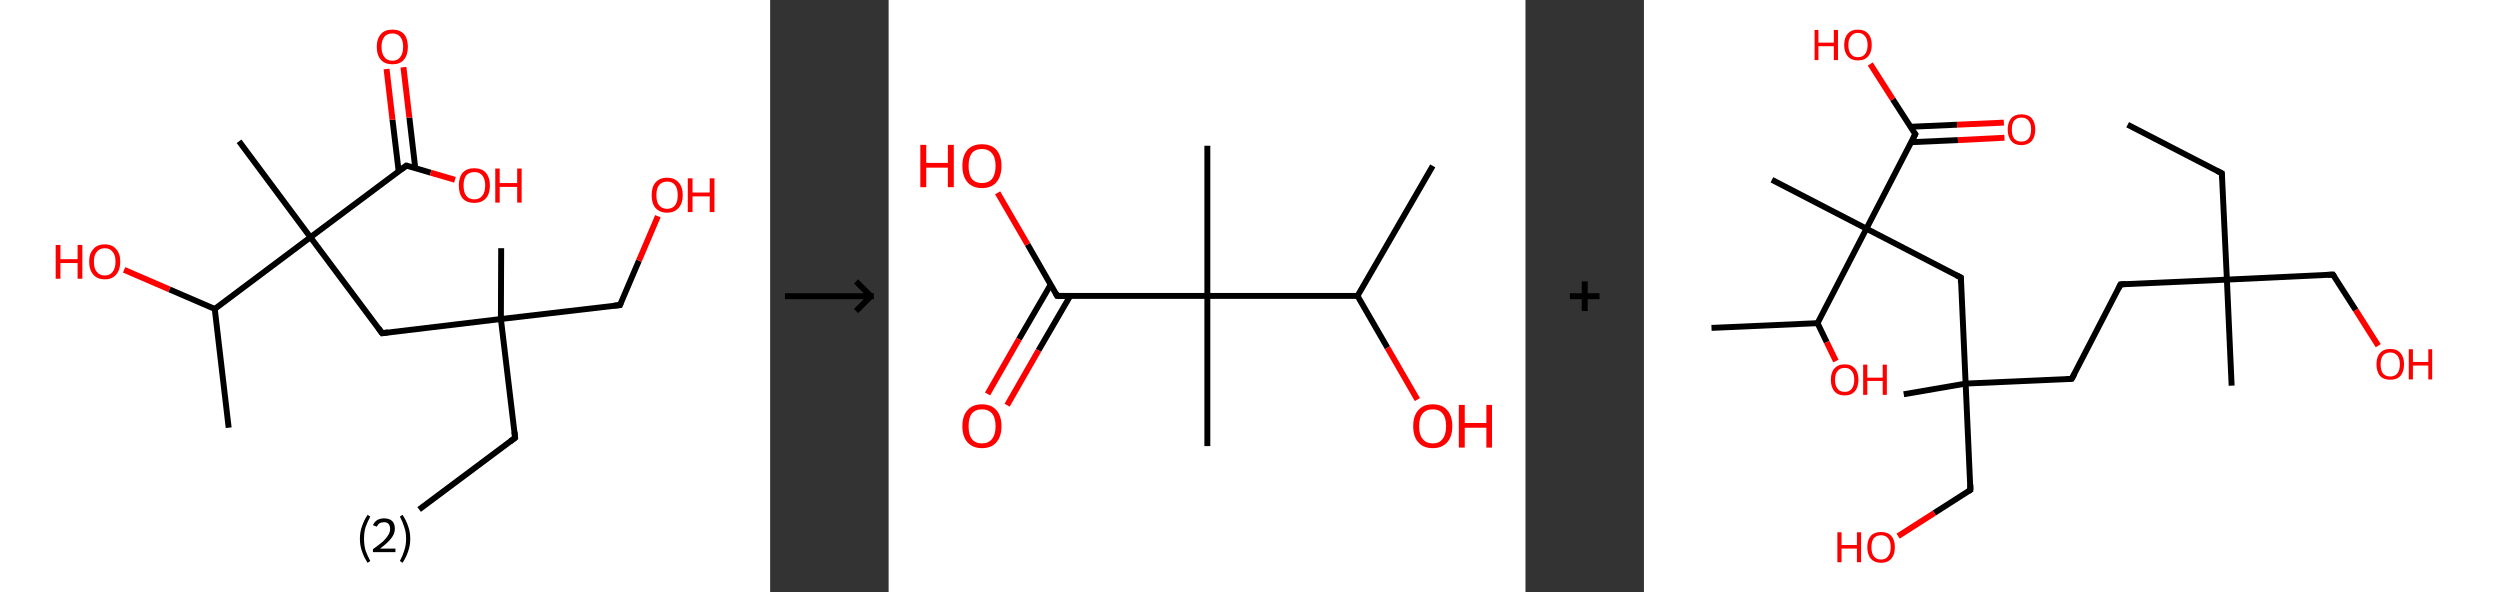 <?xml version='1.0' encoding='ASCII' standalone='yes'?>
<svg xmlns="http://www.w3.org/2000/svg" xmlns:xlink="http://www.w3.org/1999/xlink" version="1.1" width="844.0px" viewBox="0 0 844.0 200.0" height="200.0px">
  <rect x="0" y="0" width="844.0" height="200.0" fill="#333333" stroke="none"/>
  <g>
    <g transform="translate(0, 0) scale(1 1) "><!-- END OF HEADER -->
<rect style="opacity:1.0;fill:#FFFFFF;stroke:none" width="260.0" height="200.0" x="0.0" y="0.0"> </rect>
<path class="bond-0 atom-0 atom-1" d="M 141.5,172.0 L 173.9,147.8" style="fill:none;fill-rule:evenodd;stroke:#000000;stroke-width:2.0px;stroke-linecap:butt;stroke-linejoin:miter;stroke-opacity:1"/>
<path class="bond-1 atom-1 atom-2" d="M 173.9,147.8 L 169.1,107.7" style="fill:none;fill-rule:evenodd;stroke:#000000;stroke-width:2.0px;stroke-linecap:butt;stroke-linejoin:miter;stroke-opacity:1"/>
<path class="bond-2 atom-2 atom-3" d="M 169.1,107.7 L 169.2,83.8" style="fill:none;fill-rule:evenodd;stroke:#000000;stroke-width:2.0px;stroke-linecap:butt;stroke-linejoin:miter;stroke-opacity:1"/>
<path class="bond-3 atom-2 atom-4" d="M 169.1,107.7 L 209.3,103.0" style="fill:none;fill-rule:evenodd;stroke:#000000;stroke-width:2.0px;stroke-linecap:butt;stroke-linejoin:miter;stroke-opacity:1"/>
<path class="bond-4 atom-4 atom-5" d="M 209.3,103.0 L 215.7,88.0" style="fill:none;fill-rule:evenodd;stroke:#000000;stroke-width:2.0px;stroke-linecap:butt;stroke-linejoin:miter;stroke-opacity:1"/>
<path class="bond-4 atom-4 atom-5" d="M 215.7,88.0 L 222.1,73.0" style="fill:none;fill-rule:evenodd;stroke:#FF0000;stroke-width:2.0px;stroke-linecap:butt;stroke-linejoin:miter;stroke-opacity:1"/>
<path class="bond-5 atom-2 atom-6" d="M 169.1,107.7 L 129.0,112.5" style="fill:none;fill-rule:evenodd;stroke:#000000;stroke-width:2.0px;stroke-linecap:butt;stroke-linejoin:miter;stroke-opacity:1"/>
<path class="bond-6 atom-6 atom-7" d="M 129.0,112.5 L 104.8,80.1" style="fill:none;fill-rule:evenodd;stroke:#000000;stroke-width:2.0px;stroke-linecap:butt;stroke-linejoin:miter;stroke-opacity:1"/>
<path class="bond-7 atom-7 atom-8" d="M 104.8,80.1 L 80.7,47.7" style="fill:none;fill-rule:evenodd;stroke:#000000;stroke-width:2.0px;stroke-linecap:butt;stroke-linejoin:miter;stroke-opacity:1"/>
<path class="bond-8 atom-7 atom-9" d="M 104.8,80.1 L 137.2,55.9" style="fill:none;fill-rule:evenodd;stroke:#000000;stroke-width:2.0px;stroke-linecap:butt;stroke-linejoin:miter;stroke-opacity:1"/>
<path class="bond-9 atom-9 atom-10" d="M 140.2,56.8 L 138.2,39.7" style="fill:none;fill-rule:evenodd;stroke:#000000;stroke-width:2.0px;stroke-linecap:butt;stroke-linejoin:miter;stroke-opacity:1"/>
<path class="bond-9 atom-9 atom-10" d="M 138.2,39.7 L 136.2,22.7" style="fill:none;fill-rule:evenodd;stroke:#FF0000;stroke-width:2.0px;stroke-linecap:butt;stroke-linejoin:miter;stroke-opacity:1"/>
<path class="bond-9 atom-9 atom-10" d="M 134.6,57.9 L 132.5,40.4" style="fill:none;fill-rule:evenodd;stroke:#000000;stroke-width:2.0px;stroke-linecap:butt;stroke-linejoin:miter;stroke-opacity:1"/>
<path class="bond-9 atom-9 atom-10" d="M 132.5,40.4 L 130.5,23.3" style="fill:none;fill-rule:evenodd;stroke:#FF0000;stroke-width:2.0px;stroke-linecap:butt;stroke-linejoin:miter;stroke-opacity:1"/>
<path class="bond-10 atom-9 atom-11" d="M 137.2,55.9 L 145.4,58.3" style="fill:none;fill-rule:evenodd;stroke:#000000;stroke-width:2.0px;stroke-linecap:butt;stroke-linejoin:miter;stroke-opacity:1"/>
<path class="bond-10 atom-9 atom-11" d="M 145.4,58.3 L 153.6,60.7" style="fill:none;fill-rule:evenodd;stroke:#FF0000;stroke-width:2.0px;stroke-linecap:butt;stroke-linejoin:miter;stroke-opacity:1"/>
<path class="bond-11 atom-7 atom-12" d="M 104.8,80.1 L 72.5,104.3" style="fill:none;fill-rule:evenodd;stroke:#000000;stroke-width:2.0px;stroke-linecap:butt;stroke-linejoin:miter;stroke-opacity:1"/>
<path class="bond-12 atom-12 atom-13" d="M 72.5,104.3 L 77.2,144.4" style="fill:none;fill-rule:evenodd;stroke:#000000;stroke-width:2.0px;stroke-linecap:butt;stroke-linejoin:miter;stroke-opacity:1"/>
<path class="bond-13 atom-12 atom-14" d="M 72.5,104.3 L 57.2,97.7" style="fill:none;fill-rule:evenodd;stroke:#000000;stroke-width:2.0px;stroke-linecap:butt;stroke-linejoin:miter;stroke-opacity:1"/>
<path class="bond-13 atom-12 atom-14" d="M 57.2,97.7 L 41.9,91.1" style="fill:none;fill-rule:evenodd;stroke:#FF0000;stroke-width:2.0px;stroke-linecap:butt;stroke-linejoin:miter;stroke-opacity:1"/>
<path d="M 172.3,149.0 L 173.9,147.8 L 173.7,145.8" style="fill:none;stroke:#000000;stroke-width:2.0px;stroke-linecap:butt;stroke-linejoin:miter;stroke-opacity:1;"/>
<path d="M 207.3,103.2 L 209.3,103.0 L 209.6,102.2" style="fill:none;stroke:#000000;stroke-width:2.0px;stroke-linecap:butt;stroke-linejoin:miter;stroke-opacity:1;"/>
<path d="M 131.0,112.2 L 129.0,112.5 L 127.8,110.8" style="fill:none;stroke:#000000;stroke-width:2.0px;stroke-linecap:butt;stroke-linejoin:miter;stroke-opacity:1;"/>
<path d="M 135.6,57.1 L 137.2,55.9 L 137.6,56.0" style="fill:none;stroke:#000000;stroke-width:2.0px;stroke-linecap:butt;stroke-linejoin:miter;stroke-opacity:1;"/>
<path class="atom-5" d="M 220.0 65.9 Q 220.0 63.1, 221.3 61.6 Q 222.7 60.0, 225.2 60.0 Q 227.7 60.0, 229.1 61.6 Q 230.5 63.1, 230.5 65.9 Q 230.5 68.6, 229.1 70.2 Q 227.7 71.8, 225.2 71.8 Q 222.7 71.8, 221.3 70.2 Q 220.0 68.7, 220.0 65.9 M 225.2 70.5 Q 227.0 70.5, 227.9 69.3 Q 228.8 68.2, 228.8 65.9 Q 228.8 63.6, 227.9 62.5 Q 227.0 61.3, 225.2 61.3 Q 223.5 61.3, 222.5 62.5 Q 221.6 63.6, 221.6 65.9 Q 221.6 68.2, 222.5 69.3 Q 223.5 70.5, 225.2 70.5 " fill="#FF0000"/>
<path class="atom-5" d="M 232.2 60.2 L 233.8 60.2 L 233.8 65.0 L 239.6 65.0 L 239.6 60.2 L 241.2 60.2 L 241.2 71.6 L 239.6 71.6 L 239.6 66.3 L 233.8 66.3 L 233.8 71.6 L 232.2 71.6 L 232.2 60.2 " fill="#FF0000"/>
<path class="atom-10" d="M 127.2 15.8 Q 127.2 13.1, 128.6 11.5 Q 129.9 10.0, 132.5 10.0 Q 135.0 10.0, 136.4 11.5 Q 137.7 13.1, 137.7 15.8 Q 137.7 18.6, 136.3 20.2 Q 135.0 21.7, 132.5 21.7 Q 129.9 21.7, 128.6 20.2 Q 127.2 18.6, 127.2 15.8 M 132.5 20.5 Q 134.2 20.5, 135.1 19.3 Q 136.1 18.1, 136.1 15.8 Q 136.1 13.6, 135.1 12.4 Q 134.2 11.3, 132.5 11.3 Q 130.7 11.3, 129.8 12.4 Q 128.8 13.6, 128.8 15.8 Q 128.8 18.1, 129.8 19.3 Q 130.7 20.5, 132.5 20.5 " fill="#FF0000"/>
<path class="atom-11" d="M 154.9 62.6 Q 154.9 59.9, 156.2 58.3 Q 157.6 56.8, 160.1 56.8 Q 162.7 56.8, 164.0 58.3 Q 165.4 59.9, 165.4 62.6 Q 165.4 65.4, 164.0 67.0 Q 162.6 68.5, 160.1 68.5 Q 157.6 68.5, 156.2 67.0 Q 154.9 65.4, 154.9 62.6 M 160.1 67.3 Q 161.9 67.3, 162.8 66.1 Q 163.8 64.9, 163.8 62.6 Q 163.8 60.4, 162.8 59.2 Q 161.9 58.1, 160.1 58.1 Q 158.4 58.1, 157.4 59.2 Q 156.5 60.4, 156.5 62.6 Q 156.5 64.9, 157.4 66.1 Q 158.4 67.3, 160.1 67.3 " fill="#FF0000"/>
<path class="atom-11" d="M 167.2 56.9 L 168.7 56.9 L 168.7 61.8 L 174.6 61.8 L 174.6 56.9 L 176.1 56.9 L 176.1 68.4 L 174.6 68.4 L 174.6 63.1 L 168.7 63.1 L 168.7 68.4 L 167.2 68.4 L 167.2 56.9 " fill="#FF0000"/>
<path class="atom-14" d="M 18.8 82.7 L 20.4 82.7 L 20.4 87.5 L 26.2 87.5 L 26.2 82.7 L 27.8 82.7 L 27.8 94.1 L 26.2 94.1 L 26.2 88.8 L 20.4 88.8 L 20.4 94.1 L 18.8 94.1 L 18.8 82.7 " fill="#FF0000"/>
<path class="atom-14" d="M 30.1 88.3 Q 30.1 85.6, 31.5 84.1 Q 32.8 82.5, 35.4 82.5 Q 37.9 82.5, 39.2 84.1 Q 40.6 85.6, 40.6 88.3 Q 40.6 91.1, 39.2 92.7 Q 37.9 94.3, 35.4 94.3 Q 32.8 94.3, 31.5 92.7 Q 30.1 91.1, 30.1 88.3 M 35.4 93.0 Q 37.1 93.0, 38.0 91.8 Q 39.0 90.6, 39.0 88.3 Q 39.0 86.1, 38.0 85.0 Q 37.1 83.8, 35.4 83.8 Q 33.6 83.8, 32.7 85.0 Q 31.7 86.1, 31.7 88.3 Q 31.7 90.7, 32.7 91.8 Q 33.6 93.0, 35.4 93.0 " fill="#FF0000"/>
<path class="legend" d="M 121.5 181.9 Q 121.5 179.6, 122.2 177.7 Q 122.8 175.8, 124.1 173.8 L 125.0 174.4 Q 124.0 176.3, 123.4 178.0 Q 122.9 179.7, 122.9 181.9 Q 122.9 184.0, 123.4 185.8 Q 124.0 187.5, 125.0 189.4 L 124.1 190.0 Q 122.8 188.0, 122.2 186.1 Q 121.5 184.2, 121.5 181.9 " fill="#000000"/>
<path class="legend" d="M 125.9 177.3 Q 126.4 176.2, 127.3 175.6 Q 128.3 175.0, 129.7 175.0 Q 131.4 175.0, 132.4 175.9 Q 133.3 176.8, 133.3 178.5 Q 133.3 180.2, 132.1 181.7 Q 130.9 183.3, 128.3 185.2 L 133.5 185.2 L 133.5 186.4 L 125.9 186.4 L 125.9 185.4 Q 128.0 183.9, 129.3 182.8 Q 130.5 181.6, 131.1 180.6 Q 131.7 179.6, 131.7 178.6 Q 131.7 177.5, 131.2 176.9 Q 130.7 176.3, 129.7 176.3 Q 128.8 176.3, 128.2 176.6 Q 127.6 177.0, 127.2 177.8 L 125.9 177.3 " fill="#000000"/>
<path class="legend" d="M 138.5 181.9 Q 138.5 184.2, 137.8 186.1 Q 137.2 188.0, 135.9 190.0 L 135.0 189.4 Q 136.0 187.5, 136.5 185.8 Q 137.1 184.0, 137.1 181.9 Q 137.1 179.7, 136.5 178.0 Q 136.0 176.3, 135.0 174.4 L 135.9 173.8 Q 137.2 175.8, 137.8 177.7 Q 138.5 179.6, 138.5 181.9 " fill="#000000"/>
</g>
    <g transform="translate(260.0, 0) scale(1 1) "><line x1="5" y1="100" x2="35" y2="100" style="stroke:rgb(0,0,0);stroke-width:2"/>
  <line x1="34" y1="100" x2="29" y2="95" style="stroke:rgb(0,0,0);stroke-width:2"/>
  <line x1="34" y1="100" x2="29" y2="105" style="stroke:rgb(0,0,0);stroke-width:2"/>
</g>
    <g transform="translate(300.0, 0) scale(1 1) "><!-- END OF HEADER -->
<rect style="opacity:1.0;fill:#FFFFFF;stroke:none" width="215.0" height="200.0" x="0.0" y="0.0"> </rect>
<path class="bond-0 atom-0 atom-1" d="M 183.7,56.0 L 158.3,99.9" style="fill:none;fill-rule:evenodd;stroke:#000000;stroke-width:2.0px;stroke-linecap:butt;stroke-linejoin:miter;stroke-opacity:1"/>
<path class="bond-1 atom-1 atom-2" d="M 158.3,99.9 L 168.4,117.4" style="fill:none;fill-rule:evenodd;stroke:#000000;stroke-width:2.0px;stroke-linecap:butt;stroke-linejoin:miter;stroke-opacity:1"/>
<path class="bond-1 atom-1 atom-2" d="M 168.4,117.4 L 178.5,134.9" style="fill:none;fill-rule:evenodd;stroke:#FF0000;stroke-width:2.0px;stroke-linecap:butt;stroke-linejoin:miter;stroke-opacity:1"/>
<path class="bond-2 atom-1 atom-3" d="M 158.3,99.9 L 107.6,99.9" style="fill:none;fill-rule:evenodd;stroke:#000000;stroke-width:2.0px;stroke-linecap:butt;stroke-linejoin:miter;stroke-opacity:1"/>
<path class="bond-3 atom-3 atom-4" d="M 107.6,99.9 L 107.6,49.2" style="fill:none;fill-rule:evenodd;stroke:#000000;stroke-width:2.0px;stroke-linecap:butt;stroke-linejoin:miter;stroke-opacity:1"/>
<path class="bond-4 atom-3 atom-5" d="M 107.6,99.9 L 107.6,150.6" style="fill:none;fill-rule:evenodd;stroke:#000000;stroke-width:2.0px;stroke-linecap:butt;stroke-linejoin:miter;stroke-opacity:1"/>
<path class="bond-5 atom-3 atom-6" d="M 107.6,99.9 L 56.9,99.9" style="fill:none;fill-rule:evenodd;stroke:#000000;stroke-width:2.0px;stroke-linecap:butt;stroke-linejoin:miter;stroke-opacity:1"/>
<path class="bond-6 atom-6 atom-7" d="M 54.7,96.1 L 44.0,114.5" style="fill:none;fill-rule:evenodd;stroke:#000000;stroke-width:2.0px;stroke-linecap:butt;stroke-linejoin:miter;stroke-opacity:1"/>
<path class="bond-6 atom-6 atom-7" d="M 44.0,114.5 L 33.4,133.0" style="fill:none;fill-rule:evenodd;stroke:#FF0000;stroke-width:2.0px;stroke-linecap:butt;stroke-linejoin:miter;stroke-opacity:1"/>
<path class="bond-6 atom-6 atom-7" d="M 61.3,99.9 L 50.6,118.3" style="fill:none;fill-rule:evenodd;stroke:#000000;stroke-width:2.0px;stroke-linecap:butt;stroke-linejoin:miter;stroke-opacity:1"/>
<path class="bond-6 atom-6 atom-7" d="M 50.6,118.3 L 40.0,136.8" style="fill:none;fill-rule:evenodd;stroke:#FF0000;stroke-width:2.0px;stroke-linecap:butt;stroke-linejoin:miter;stroke-opacity:1"/>
<path class="bond-7 atom-6 atom-8" d="M 56.9,99.9 L 46.9,82.5" style="fill:none;fill-rule:evenodd;stroke:#000000;stroke-width:2.0px;stroke-linecap:butt;stroke-linejoin:miter;stroke-opacity:1"/>
<path class="bond-7 atom-6 atom-8" d="M 46.9,82.5 L 36.8,65.1" style="fill:none;fill-rule:evenodd;stroke:#FF0000;stroke-width:2.0px;stroke-linecap:butt;stroke-linejoin:miter;stroke-opacity:1"/>
<path d="M 59.4,99.9 L 56.9,99.9 L 56.4,99.0" style="fill:none;stroke:#000000;stroke-width:2.0px;stroke-linecap:butt;stroke-linejoin:miter;stroke-opacity:1;"/>
<path class="atom-2" d="M 177.1 143.9 Q 177.1 140.4, 178.8 138.5 Q 180.5 136.5, 183.7 136.5 Q 186.9 136.5, 188.6 138.5 Q 190.3 140.4, 190.3 143.9 Q 190.3 147.3, 188.6 149.3 Q 186.8 151.3, 183.7 151.3 Q 180.5 151.3, 178.8 149.3 Q 177.1 147.4, 177.1 143.9 M 183.7 149.7 Q 185.9 149.7, 187.0 148.2 Q 188.2 146.7, 188.2 143.9 Q 188.2 141.0, 187.0 139.6 Q 185.9 138.2, 183.7 138.2 Q 181.5 138.2, 180.3 139.6 Q 179.1 141.0, 179.1 143.9 Q 179.1 146.8, 180.3 148.2 Q 181.5 149.7, 183.7 149.7 " fill="#FF0000"/>
<path class="atom-2" d="M 192.5 136.7 L 194.5 136.7 L 194.5 142.8 L 201.8 142.8 L 201.8 136.7 L 203.7 136.7 L 203.7 151.1 L 201.8 151.1 L 201.8 144.4 L 194.5 144.4 L 194.5 151.1 L 192.5 151.1 L 192.5 136.7 " fill="#FF0000"/>
<path class="atom-7" d="M 24.9 143.9 Q 24.9 140.4, 26.6 138.5 Q 28.3 136.5, 31.5 136.5 Q 34.7 136.5, 36.4 138.5 Q 38.1 140.4, 38.1 143.9 Q 38.1 147.3, 36.4 149.3 Q 34.7 151.3, 31.5 151.3 Q 28.4 151.3, 26.6 149.3 Q 24.9 147.4, 24.9 143.9 M 31.5 149.7 Q 33.7 149.7, 34.9 148.2 Q 36.1 146.7, 36.1 143.9 Q 36.1 141.0, 34.9 139.6 Q 33.7 138.2, 31.5 138.2 Q 29.3 138.2, 28.1 139.6 Q 27.0 141.0, 27.0 143.9 Q 27.0 146.8, 28.1 148.2 Q 29.3 149.7, 31.5 149.7 " fill="#FF0000"/>
<path class="atom-8" d="M 10.7 48.9 L 12.7 48.9 L 12.7 55.0 L 20.0 55.0 L 20.0 48.9 L 22.0 48.9 L 22.0 63.2 L 20.0 63.2 L 20.0 56.6 L 12.7 56.6 L 12.7 63.2 L 10.7 63.2 L 10.7 48.9 " fill="#FF0000"/>
<path class="atom-8" d="M 24.9 56.0 Q 24.9 52.6, 26.6 50.6 Q 28.3 48.7, 31.5 48.7 Q 34.7 48.7, 36.4 50.6 Q 38.1 52.6, 38.1 56.0 Q 38.1 59.5, 36.4 61.5 Q 34.7 63.5, 31.5 63.5 Q 28.4 63.5, 26.6 61.5 Q 24.9 59.5, 24.9 56.0 M 31.5 61.8 Q 33.7 61.8, 34.9 60.4 Q 36.1 58.9, 36.1 56.0 Q 36.1 53.2, 34.9 51.8 Q 33.7 50.3, 31.5 50.3 Q 29.3 50.3, 28.1 51.7 Q 27.0 53.2, 27.0 56.0 Q 27.0 58.9, 28.1 60.4 Q 29.3 61.8, 31.5 61.8 " fill="#FF0000"/>
</g>
    <g transform="translate(515.0, 0) scale(1 1) "><line x1="15" y1="100" x2="25" y2="100" style="stroke:rgb(0,0,0);stroke-width:2"/>
  <line x1="20" y1="95" x2="20" y2="105" style="stroke:rgb(0,0,0);stroke-width:2"/>
</g>
    <g transform="translate(555.0, 0) scale(1 1) "><!-- END OF HEADER -->
<rect style="opacity:1.0;fill:#FFFFFF;stroke:none" width="289.0" height="200.0" x="0.0" y="0.0"> </rect>
<path class="bond-0 atom-0 atom-1" d="M 163.3,42.1 L 195.1,58.5" style="fill:none;fill-rule:evenodd;stroke:#000000;stroke-width:2.0px;stroke-linecap:butt;stroke-linejoin:miter;stroke-opacity:1"/>
<path class="bond-1 atom-1 atom-2" d="M 195.1,58.5 L 196.8,94.4" style="fill:none;fill-rule:evenodd;stroke:#000000;stroke-width:2.0px;stroke-linecap:butt;stroke-linejoin:miter;stroke-opacity:1"/>
<path class="bond-2 atom-2 atom-3" d="M 196.8,94.4 L 198.4,130.2" style="fill:none;fill-rule:evenodd;stroke:#000000;stroke-width:2.0px;stroke-linecap:butt;stroke-linejoin:miter;stroke-opacity:1"/>
<path class="bond-3 atom-2 atom-4" d="M 196.8,94.4 L 232.6,92.7" style="fill:none;fill-rule:evenodd;stroke:#000000;stroke-width:2.0px;stroke-linecap:butt;stroke-linejoin:miter;stroke-opacity:1"/>
<path class="bond-4 atom-4 atom-5" d="M 232.6,92.7 L 240.3,104.7" style="fill:none;fill-rule:evenodd;stroke:#000000;stroke-width:2.0px;stroke-linecap:butt;stroke-linejoin:miter;stroke-opacity:1"/>
<path class="bond-4 atom-4 atom-5" d="M 240.3,104.7 L 247.9,116.7" style="fill:none;fill-rule:evenodd;stroke:#FF0000;stroke-width:2.0px;stroke-linecap:butt;stroke-linejoin:miter;stroke-opacity:1"/>
<path class="bond-5 atom-2 atom-6" d="M 196.8,94.4 L 160.9,96.0" style="fill:none;fill-rule:evenodd;stroke:#000000;stroke-width:2.0px;stroke-linecap:butt;stroke-linejoin:miter;stroke-opacity:1"/>
<path class="bond-6 atom-6 atom-7" d="M 160.9,96.0 L 144.4,127.9" style="fill:none;fill-rule:evenodd;stroke:#000000;stroke-width:2.0px;stroke-linecap:butt;stroke-linejoin:miter;stroke-opacity:1"/>
<path class="bond-7 atom-7 atom-8" d="M 144.4,127.9 L 108.6,129.5" style="fill:none;fill-rule:evenodd;stroke:#000000;stroke-width:2.0px;stroke-linecap:butt;stroke-linejoin:miter;stroke-opacity:1"/>
<path class="bond-8 atom-8 atom-9" d="M 108.6,129.5 L 87.7,133.1" style="fill:none;fill-rule:evenodd;stroke:#000000;stroke-width:2.0px;stroke-linecap:butt;stroke-linejoin:miter;stroke-opacity:1"/>
<path class="bond-9 atom-8 atom-10" d="M 108.6,129.5 L 110.2,165.4" style="fill:none;fill-rule:evenodd;stroke:#000000;stroke-width:2.0px;stroke-linecap:butt;stroke-linejoin:miter;stroke-opacity:1"/>
<path class="bond-10 atom-10 atom-11" d="M 110.2,165.4 L 98.0,173.2" style="fill:none;fill-rule:evenodd;stroke:#000000;stroke-width:2.0px;stroke-linecap:butt;stroke-linejoin:miter;stroke-opacity:1"/>
<path class="bond-10 atom-10 atom-11" d="M 98.0,173.2 L 85.8,181.0" style="fill:none;fill-rule:evenodd;stroke:#FF0000;stroke-width:2.0px;stroke-linecap:butt;stroke-linejoin:miter;stroke-opacity:1"/>
<path class="bond-11 atom-8 atom-12" d="M 108.6,129.5 L 107.0,93.7" style="fill:none;fill-rule:evenodd;stroke:#000000;stroke-width:2.0px;stroke-linecap:butt;stroke-linejoin:miter;stroke-opacity:1"/>
<path class="bond-12 atom-12 atom-13" d="M 107.0,93.7 L 75.1,77.2" style="fill:none;fill-rule:evenodd;stroke:#000000;stroke-width:2.0px;stroke-linecap:butt;stroke-linejoin:miter;stroke-opacity:1"/>
<path class="bond-13 atom-13 atom-14" d="M 75.1,77.2 L 43.2,60.7" style="fill:none;fill-rule:evenodd;stroke:#000000;stroke-width:2.0px;stroke-linecap:butt;stroke-linejoin:miter;stroke-opacity:1"/>
<path class="bond-14 atom-13 atom-15" d="M 75.1,77.2 L 91.6,45.3" style="fill:none;fill-rule:evenodd;stroke:#000000;stroke-width:2.0px;stroke-linecap:butt;stroke-linejoin:miter;stroke-opacity:1"/>
<path class="bond-15 atom-15 atom-16" d="M 90.2,48.0 L 106.0,47.3" style="fill:none;fill-rule:evenodd;stroke:#000000;stroke-width:2.0px;stroke-linecap:butt;stroke-linejoin:miter;stroke-opacity:1"/>
<path class="bond-15 atom-15 atom-16" d="M 106.0,47.3 L 121.7,46.5" style="fill:none;fill-rule:evenodd;stroke:#FF0000;stroke-width:2.0px;stroke-linecap:butt;stroke-linejoin:miter;stroke-opacity:1"/>
<path class="bond-15 atom-15 atom-16" d="M 90.0,42.8 L 105.7,42.1" style="fill:none;fill-rule:evenodd;stroke:#000000;stroke-width:2.0px;stroke-linecap:butt;stroke-linejoin:miter;stroke-opacity:1"/>
<path class="bond-15 atom-15 atom-16" d="M 105.7,42.1 L 121.5,41.4" style="fill:none;fill-rule:evenodd;stroke:#FF0000;stroke-width:2.0px;stroke-linecap:butt;stroke-linejoin:miter;stroke-opacity:1"/>
<path class="bond-16 atom-15 atom-17" d="M 91.6,45.3 L 84.0,33.5" style="fill:none;fill-rule:evenodd;stroke:#000000;stroke-width:2.0px;stroke-linecap:butt;stroke-linejoin:miter;stroke-opacity:1"/>
<path class="bond-16 atom-15 atom-17" d="M 84.0,33.5 L 76.4,21.6" style="fill:none;fill-rule:evenodd;stroke:#FF0000;stroke-width:2.0px;stroke-linecap:butt;stroke-linejoin:miter;stroke-opacity:1"/>
<path class="bond-17 atom-13 atom-18" d="M 75.1,77.2 L 58.6,109.1" style="fill:none;fill-rule:evenodd;stroke:#000000;stroke-width:2.0px;stroke-linecap:butt;stroke-linejoin:miter;stroke-opacity:1"/>
<path class="bond-18 atom-18 atom-19" d="M 58.6,109.1 L 22.8,110.7" style="fill:none;fill-rule:evenodd;stroke:#000000;stroke-width:2.0px;stroke-linecap:butt;stroke-linejoin:miter;stroke-opacity:1"/>
<path class="bond-19 atom-18 atom-20" d="M 58.6,109.1 L 61.7,115.5" style="fill:none;fill-rule:evenodd;stroke:#000000;stroke-width:2.0px;stroke-linecap:butt;stroke-linejoin:miter;stroke-opacity:1"/>
<path class="bond-19 atom-18 atom-20" d="M 61.7,115.5 L 64.8,121.9" style="fill:none;fill-rule:evenodd;stroke:#FF0000;stroke-width:2.0px;stroke-linecap:butt;stroke-linejoin:miter;stroke-opacity:1"/>
<path d="M 193.5,57.7 L 195.1,58.5 L 195.2,60.3" style="fill:none;stroke:#000000;stroke-width:2.0px;stroke-linecap:butt;stroke-linejoin:miter;stroke-opacity:1;"/>
<path d="M 230.8,92.8 L 232.6,92.7 L 233.0,93.3" style="fill:none;stroke:#000000;stroke-width:2.0px;stroke-linecap:butt;stroke-linejoin:miter;stroke-opacity:1;"/>
<path d="M 162.7,95.9 L 160.9,96.0 L 160.1,97.6" style="fill:none;stroke:#000000;stroke-width:2.0px;stroke-linecap:butt;stroke-linejoin:miter;stroke-opacity:1;"/>
<path d="M 145.3,126.3 L 144.4,127.9 L 142.6,128.0" style="fill:none;stroke:#000000;stroke-width:2.0px;stroke-linecap:butt;stroke-linejoin:miter;stroke-opacity:1;"/>
<path d="M 110.2,163.6 L 110.2,165.4 L 109.6,165.8" style="fill:none;stroke:#000000;stroke-width:2.0px;stroke-linecap:butt;stroke-linejoin:miter;stroke-opacity:1;"/>
<path d="M 107.0,95.5 L 107.0,93.7 L 105.4,92.9" style="fill:none;stroke:#000000;stroke-width:2.0px;stroke-linecap:butt;stroke-linejoin:miter;stroke-opacity:1;"/>
<path d="M 90.8,46.9 L 91.6,45.3 L 91.2,44.8" style="fill:none;stroke:#000000;stroke-width:2.0px;stroke-linecap:butt;stroke-linejoin:miter;stroke-opacity:1;"/>
<path class="atom-5" d="M 247.3 123.0 Q 247.3 120.5, 248.5 119.2 Q 249.7 117.8, 251.9 117.8 Q 254.2 117.8, 255.4 119.2 Q 256.6 120.5, 256.6 123.0 Q 256.6 125.4, 255.4 126.9 Q 254.2 128.2, 251.9 128.2 Q 249.7 128.2, 248.5 126.9 Q 247.3 125.5, 247.3 123.0 M 251.9 127.1 Q 253.5 127.1, 254.3 126.1 Q 255.2 125.0, 255.2 123.0 Q 255.2 121.0, 254.3 120.0 Q 253.5 119.0, 251.9 119.0 Q 250.4 119.0, 249.5 120.0 Q 248.7 121.0, 248.7 123.0 Q 248.7 125.0, 249.5 126.1 Q 250.4 127.1, 251.9 127.1 " fill="#FF0000"/>
<path class="atom-5" d="M 258.2 117.9 L 259.6 117.9 L 259.6 122.2 L 264.8 122.2 L 264.8 117.9 L 266.1 117.9 L 266.1 128.1 L 264.8 128.1 L 264.8 123.4 L 259.6 123.4 L 259.6 128.1 L 258.2 128.1 L 258.2 117.9 " fill="#FF0000"/>
<path class="atom-11" d="M 65.3 179.7 L 66.7 179.7 L 66.7 184.0 L 71.9 184.0 L 71.9 179.7 L 73.3 179.7 L 73.3 189.8 L 71.9 189.8 L 71.9 185.2 L 66.7 185.2 L 66.7 189.8 L 65.3 189.8 L 65.3 179.7 " fill="#FF0000"/>
<path class="atom-11" d="M 75.4 184.7 Q 75.4 182.3, 76.6 180.9 Q 77.8 179.6, 80.0 179.6 Q 82.3 179.6, 83.5 180.9 Q 84.7 182.3, 84.7 184.7 Q 84.7 187.2, 83.5 188.6 Q 82.3 190.0, 80.0 190.0 Q 77.8 190.0, 76.6 188.6 Q 75.4 187.2, 75.4 184.7 M 80.0 188.9 Q 81.6 188.9, 82.4 187.8 Q 83.3 186.8, 83.3 184.7 Q 83.3 182.7, 82.4 181.7 Q 81.6 180.7, 80.0 180.7 Q 78.5 180.7, 77.6 181.7 Q 76.8 182.7, 76.8 184.7 Q 76.8 186.8, 77.6 187.8 Q 78.5 188.9, 80.0 188.9 " fill="#FF0000"/>
<path class="atom-16" d="M 122.8 43.7 Q 122.8 41.3, 124.0 39.9 Q 125.2 38.6, 127.4 38.6 Q 129.7 38.6, 130.9 39.9 Q 132.1 41.3, 132.1 43.7 Q 132.1 46.2, 130.9 47.6 Q 129.6 49.0, 127.4 49.0 Q 125.2 49.0, 124.0 47.6 Q 122.8 46.2, 122.8 43.7 M 127.4 47.8 Q 129.0 47.8, 129.8 46.8 Q 130.7 45.8, 130.7 43.7 Q 130.7 41.7, 129.8 40.7 Q 129.0 39.7, 127.4 39.7 Q 125.9 39.7, 125.0 40.7 Q 124.2 41.7, 124.2 43.7 Q 124.2 45.8, 125.0 46.8 Q 125.9 47.8, 127.4 47.8 " fill="#FF0000"/>
<path class="atom-17" d="M 57.6 10.1 L 58.9 10.1 L 58.9 14.4 L 64.1 14.4 L 64.1 10.1 L 65.5 10.1 L 65.5 20.3 L 64.1 20.3 L 64.1 15.6 L 58.9 15.6 L 58.9 20.3 L 57.6 20.3 L 57.6 10.1 " fill="#FF0000"/>
<path class="atom-17" d="M 67.6 15.2 Q 67.6 12.7, 68.8 11.4 Q 70.0 10.0, 72.2 10.0 Q 74.5 10.0, 75.7 11.4 Q 76.9 12.7, 76.9 15.2 Q 76.9 17.6, 75.7 19.0 Q 74.5 20.4, 72.2 20.4 Q 70.0 20.4, 68.8 19.0 Q 67.6 17.6, 67.6 15.2 M 72.2 19.3 Q 73.8 19.3, 74.6 18.3 Q 75.5 17.2, 75.5 15.2 Q 75.5 13.2, 74.6 12.2 Q 73.8 11.1, 72.2 11.1 Q 70.7 11.1, 69.9 12.2 Q 69.0 13.2, 69.0 15.2 Q 69.0 17.2, 69.9 18.3 Q 70.7 19.3, 72.2 19.3 " fill="#FF0000"/>
<path class="atom-20" d="M 63.1 128.2 Q 63.1 125.7, 64.3 124.4 Q 65.5 123.0, 67.8 123.0 Q 70.0 123.0, 71.2 124.4 Q 72.4 125.7, 72.4 128.2 Q 72.4 130.7, 71.2 132.1 Q 70.0 133.5, 67.8 133.5 Q 65.5 133.5, 64.3 132.1 Q 63.1 130.7, 63.1 128.2 M 67.8 132.3 Q 69.3 132.3, 70.1 131.3 Q 71.0 130.2, 71.0 128.2 Q 71.0 126.2, 70.1 125.2 Q 69.3 124.2, 67.8 124.2 Q 66.2 124.2, 65.4 125.2 Q 64.5 126.2, 64.5 128.2 Q 64.5 130.2, 65.4 131.3 Q 66.2 132.3, 67.8 132.3 " fill="#FF0000"/>
<path class="atom-20" d="M 74.0 123.1 L 75.4 123.1 L 75.4 127.5 L 80.6 127.5 L 80.6 123.1 L 82.0 123.1 L 82.0 133.3 L 80.6 133.3 L 80.6 128.6 L 75.4 128.6 L 75.4 133.3 L 74.0 133.3 L 74.0 123.1 " fill="#FF0000"/>
</g>
  </g>
</svg>
